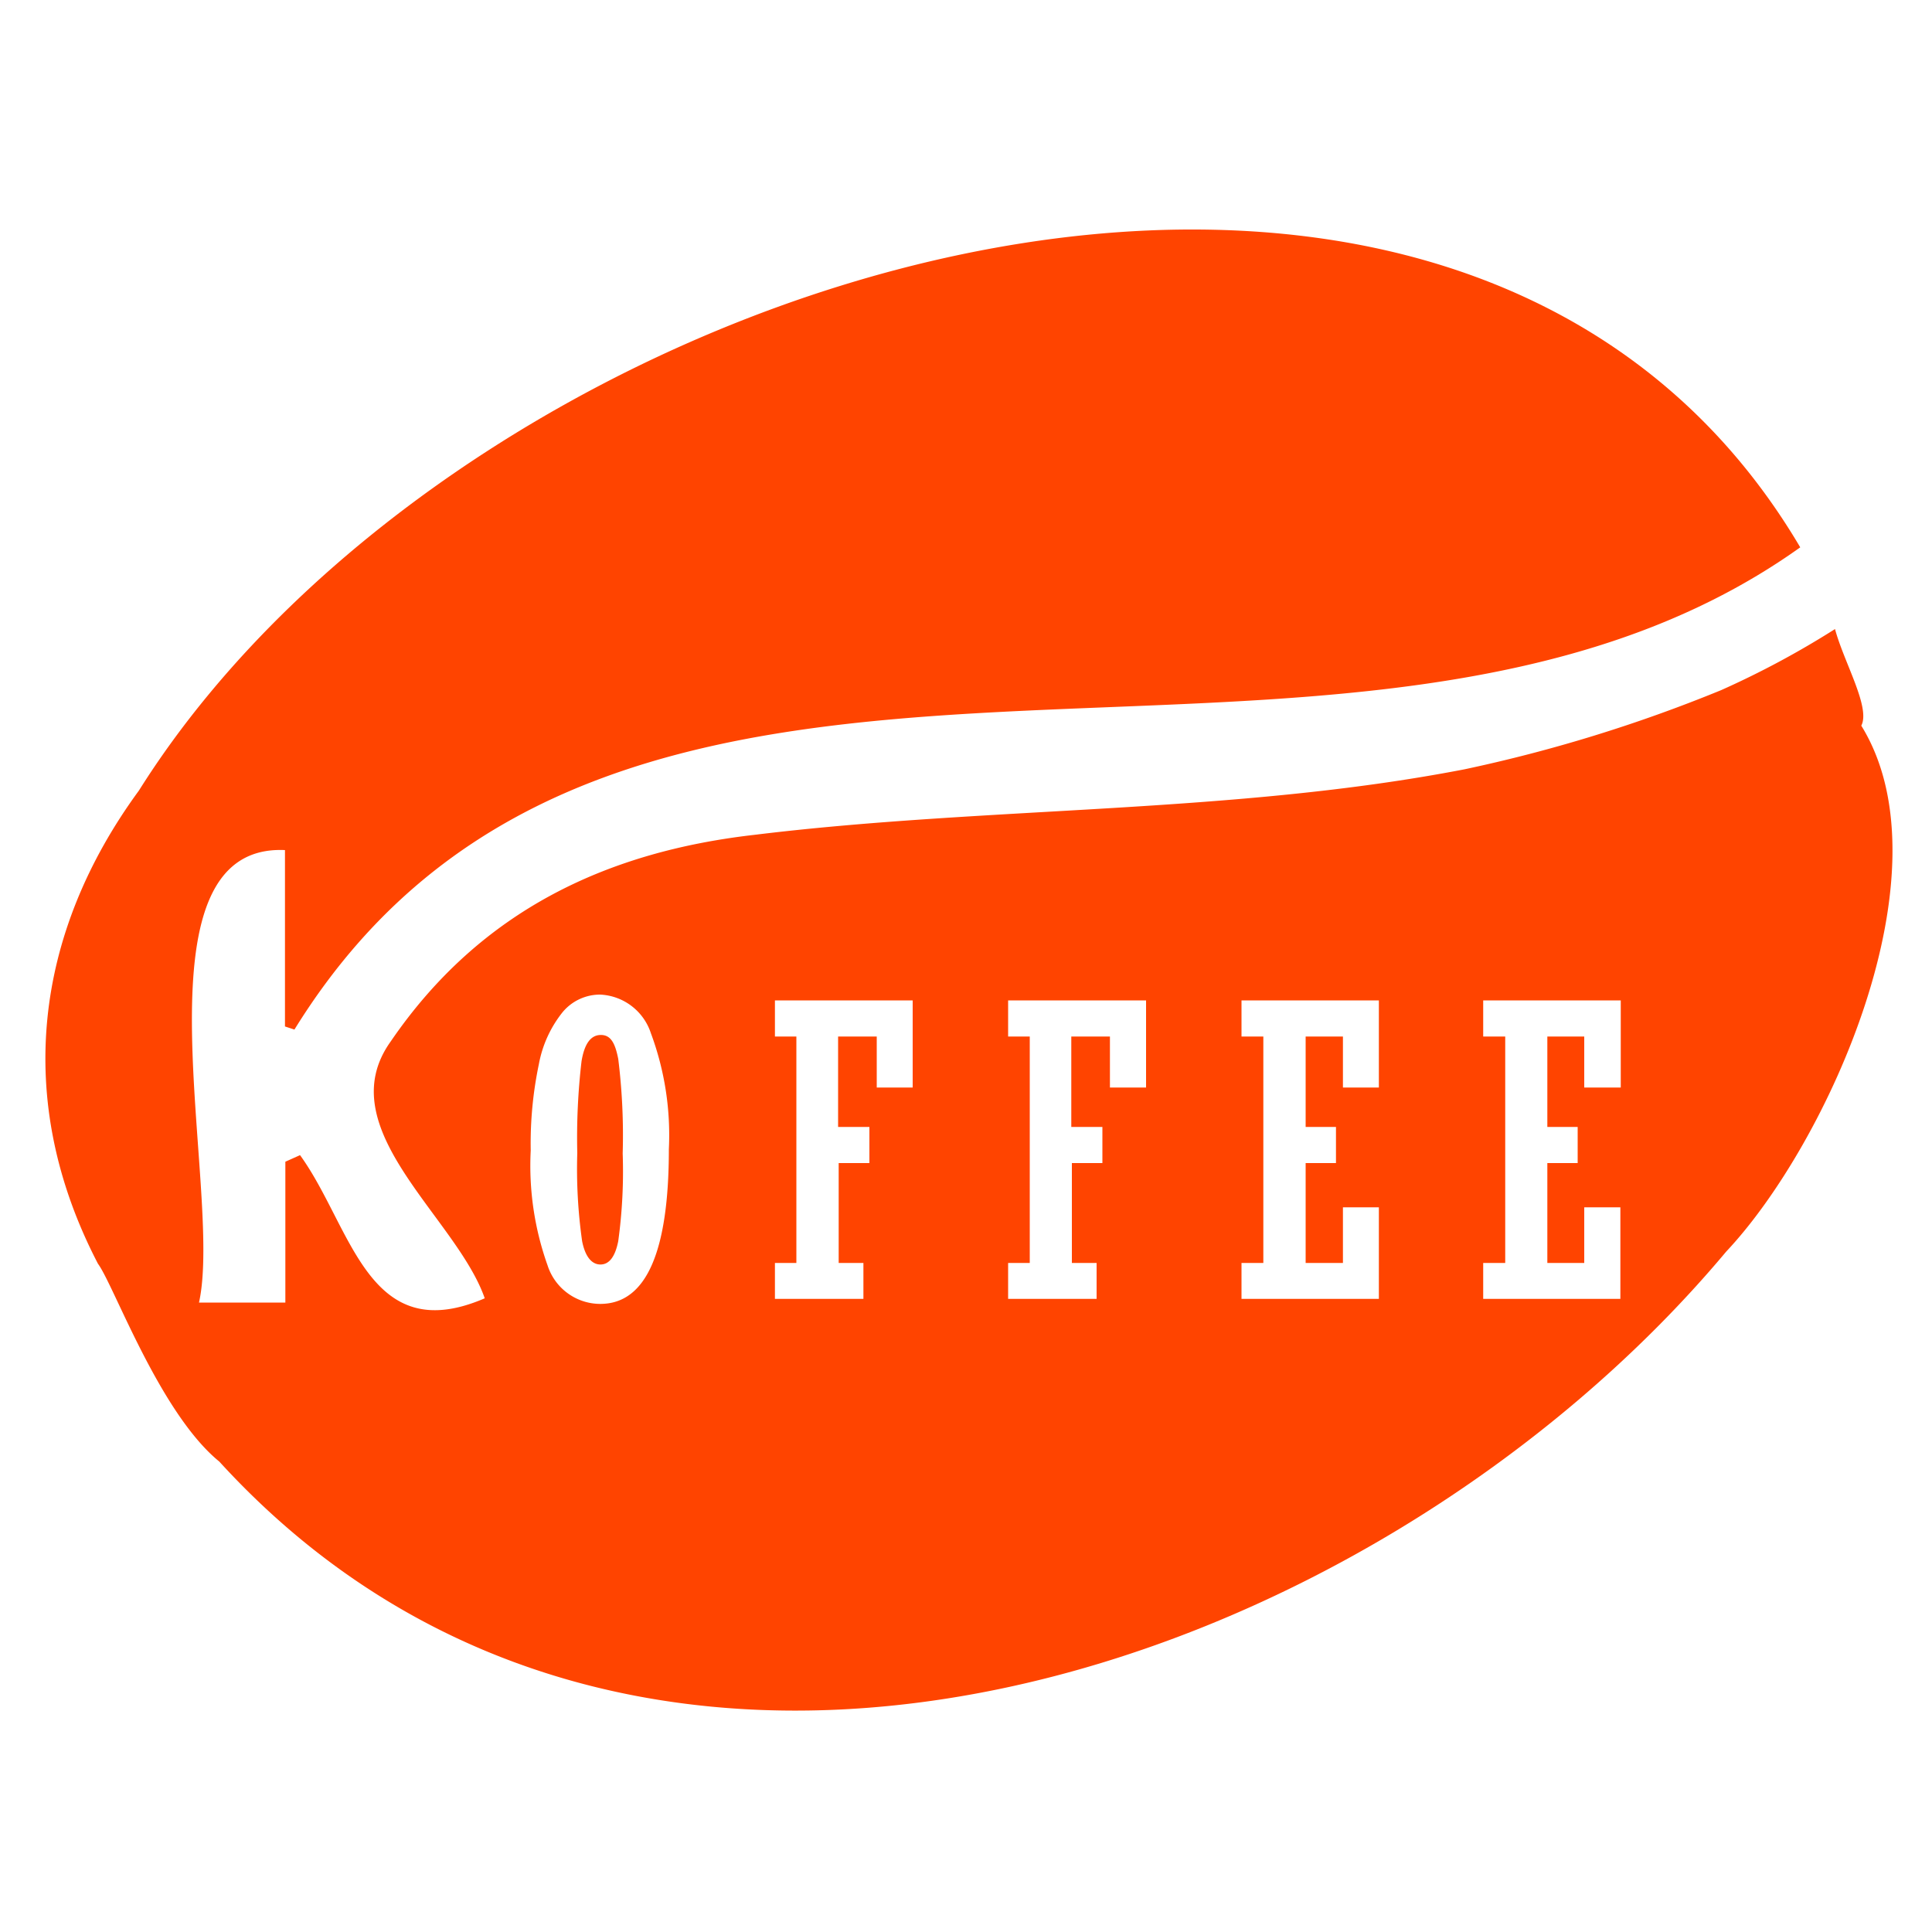 <svg id="Camada_1" data-name="Camada 1" xmlns="http://www.w3.org/2000/svg" viewBox="0 0 100 100"><defs><style>.cls-1{fill:#f40;}</style></defs><path class="cls-1" d="M32,54.81a32,32,0,0,1,.23,4.89A26.44,26.44,0,0,1,32,64.24c-.16.81-.47,1.21-.92,1.21s-.79-.4-.95-1.21a26.64,26.64,0,0,1-.25-4.56,34.15,34.15,0,0,1,.22-4.75c.15-.91.48-1.36,1-1.36S31.84,54,32,54.81Z"/><path class="cls-1" d="M96.34,37.56c.49-.94-.9-3.28-1.36-5a46,46,0,0,1-5.89,3.16,77.36,77.36,0,0,1-13.29,4.1c-12,2.32-24.67,1.91-36.74,3.39-7.54.86-14.16,3.85-18.84,10.7C17,58.41,23.63,63,25.09,67.2c-6.06,2.61-6.87-3.7-9.56-7.41l-.76.34v7.29H10.3C11.59,61.63,6.56,43.63,14.75,44v9.13l.49.16C32.07,26.06,69.83,45,93.18,28.33,75.27-2,24.11,14,7.19,40.92,1.8,48.28.65,56.91,5.07,65.41c.83,1.12,3.19,7.72,6.28,10.24,22,24.09,59.76,10.91,78-10.87C94.61,59.19,101,45.11,96.34,37.56ZM31.06,67.49a2.87,2.87,0,0,1-2.72-2,15.35,15.35,0,0,1-.87-5.94,20,20,0,0,1,.42-4.46,6.06,6.06,0,0,1,1.23-2.7,2.52,2.52,0,0,1,1.94-.91,2.9,2.9,0,0,1,2.63,2,15.12,15.12,0,0,1,.93,6Q34.62,67.5,31.06,67.49Zm16.18-11.2H45.38V53.65h-2v4.68H45V60.2H43.41v5.17h1.28v1.86H40.11V65.37h1.11V53.65H40.11V51.78h7.13Zm12.08,0H57.45V53.65h-2v4.68h1.61V60.2H55.48v5.17h1.28v1.86H52.18V65.37H53.3V53.65H52.18V51.78h7.14Zm12.05,0H69.51V53.65H67.58v4.68h1.57V60.2H67.58v5.17h1.93V62.49h1.86v4.74H64.26V65.37h1.13V53.65H64.26V51.78h7.11Zm12.52,0H82V53.65H80.09v4.68h1.57V60.2H80.09v5.17H82V62.49h1.87v4.74H76.77V65.37h1.14V53.65H76.77V51.78h7.12Z"/></svg>